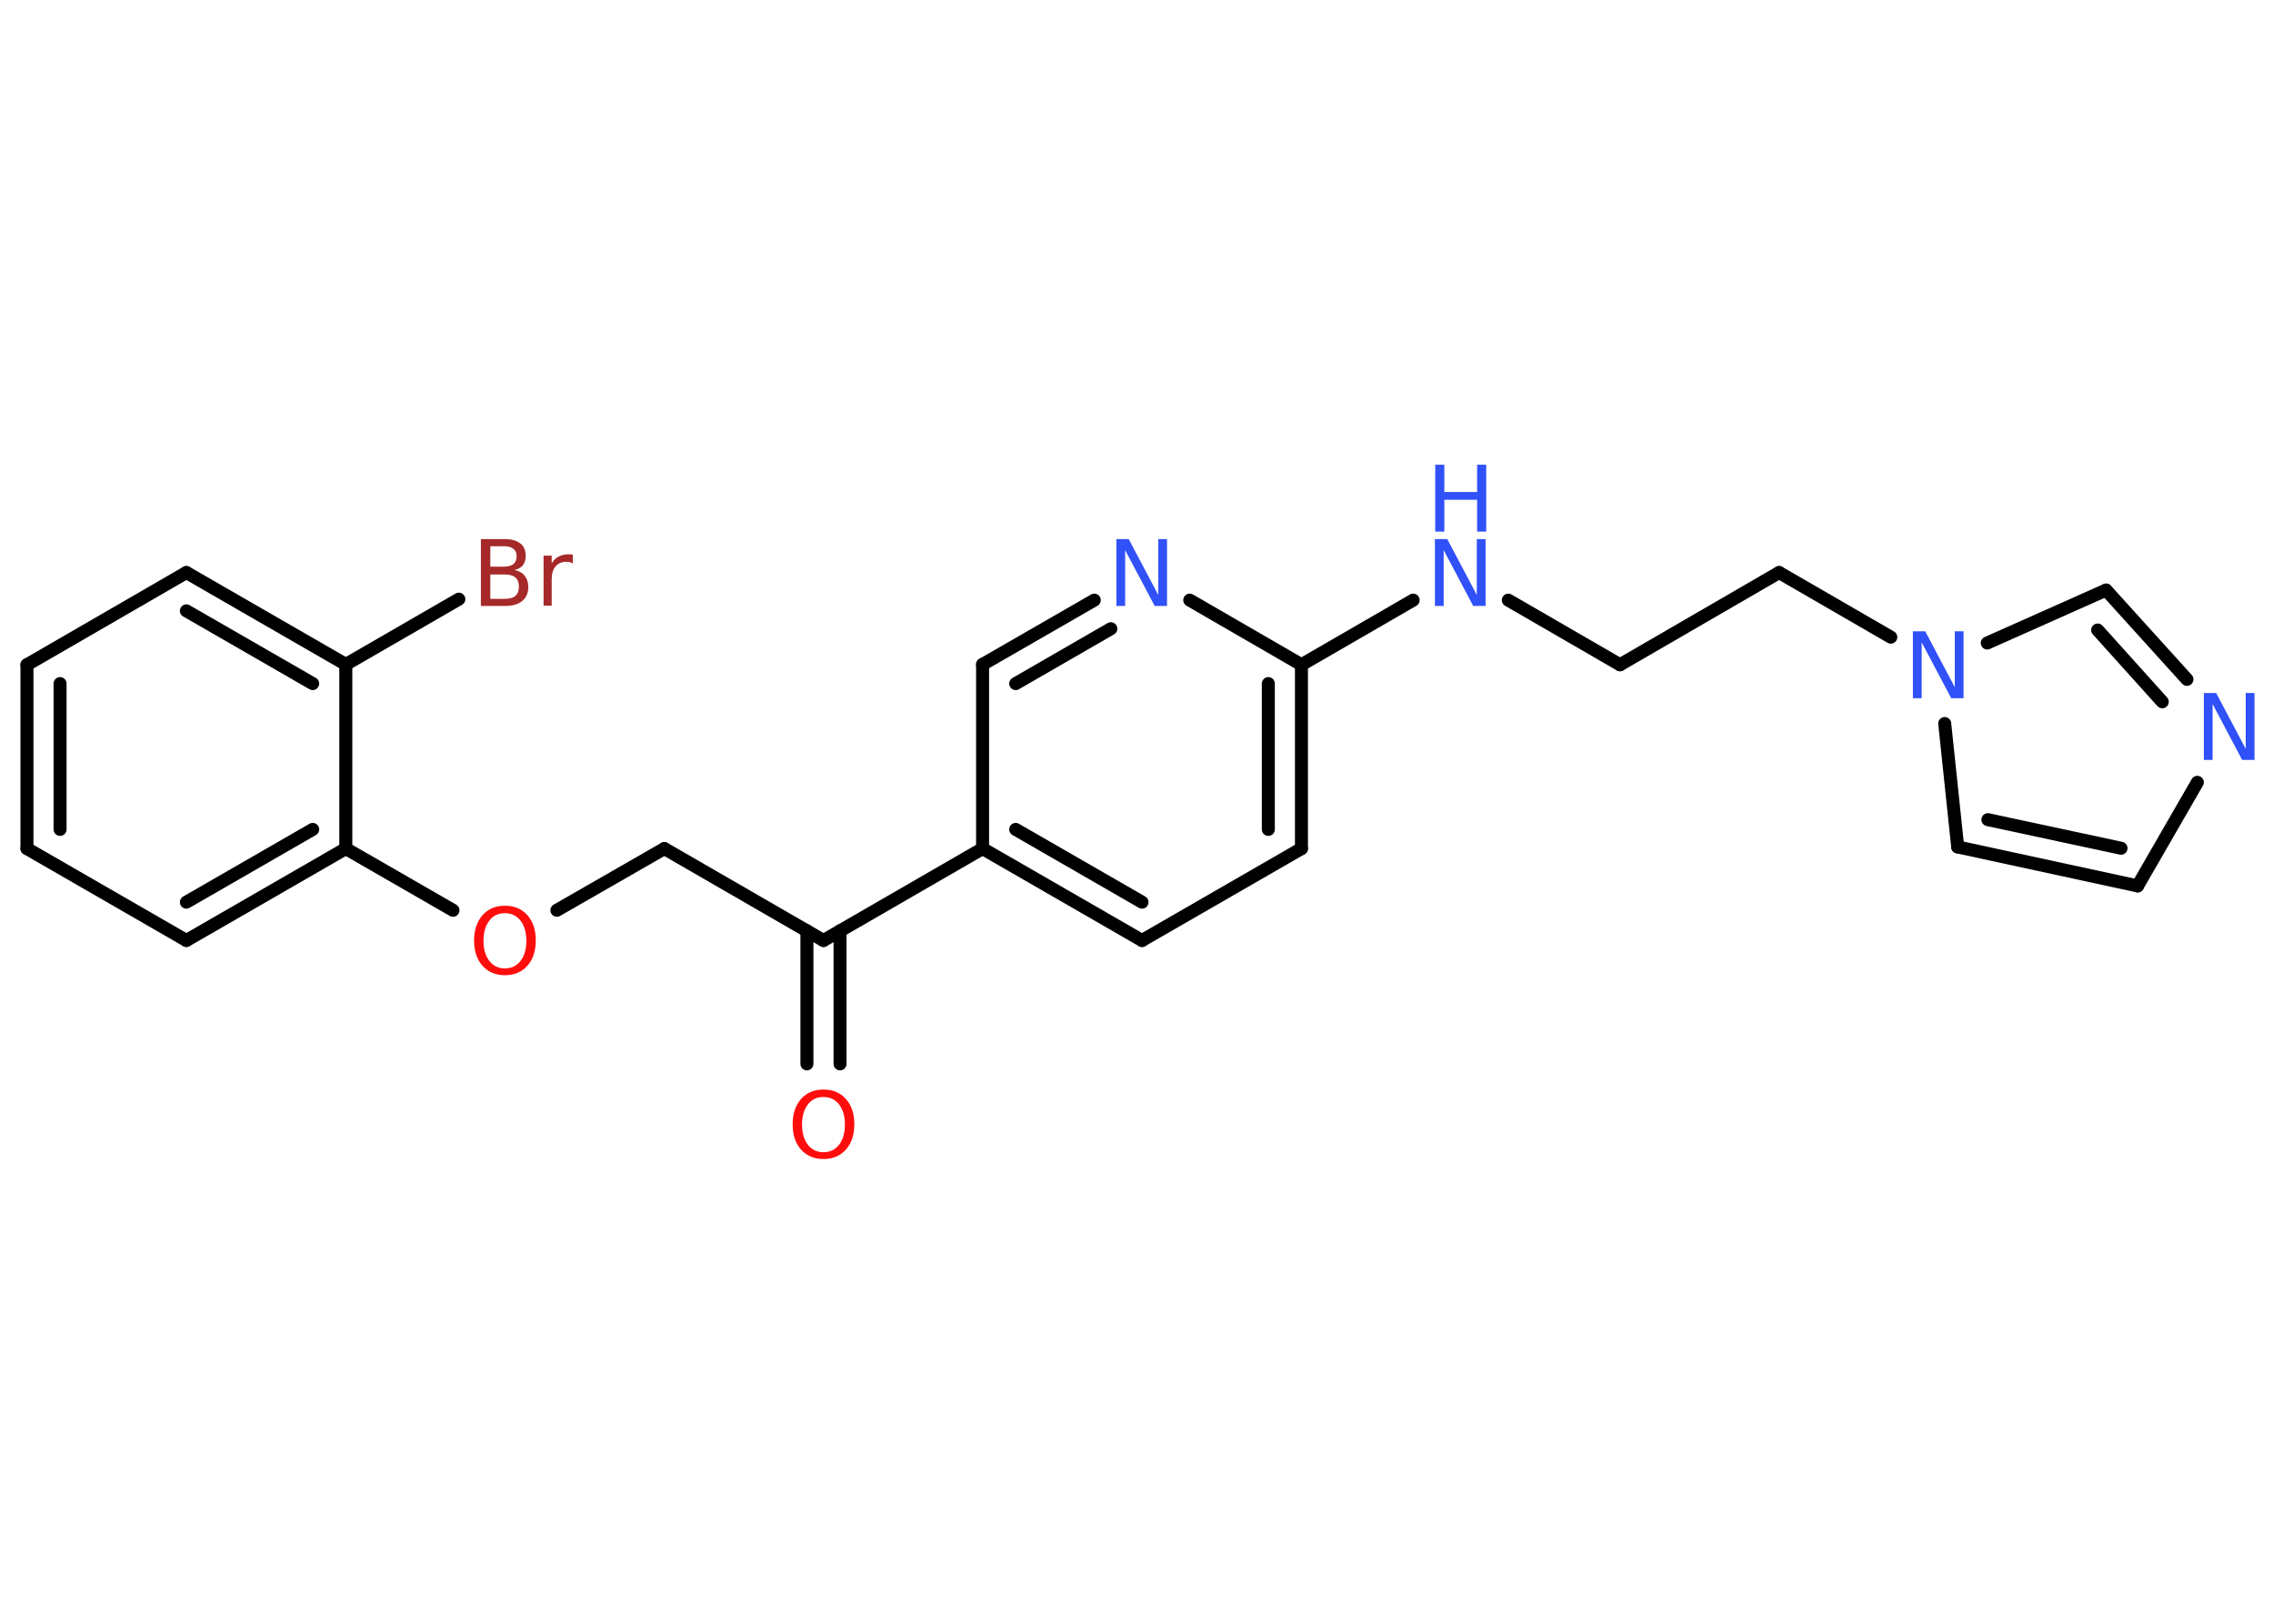 <?xml version='1.0' encoding='UTF-8'?>
<!DOCTYPE svg PUBLIC "-//W3C//DTD SVG 1.1//EN" "http://www.w3.org/Graphics/SVG/1.1/DTD/svg11.dtd">
<svg version='1.2' xmlns='http://www.w3.org/2000/svg' xmlns:xlink='http://www.w3.org/1999/xlink' width='70.0mm' height='50.0mm' viewBox='0 0 70.0 50.0'>
  <desc>Generated by the Chemistry Development Kit (http://github.com/cdk)</desc>
  <g stroke-linecap='round' stroke-linejoin='round' stroke='#000000' stroke-width='.4' fill='#3050F8'>
    <rect x='.0' y='.0' width='70.0' height='50.0' fill='#FFFFFF' stroke='none'/>
    <g id='mol1' class='mol'>
      <g id='mol1bnd1' class='bond'>
        <line x1='24.85' y1='32.76' x2='24.85' y2='28.66'/>
        <line x1='25.87' y1='32.76' x2='25.87' y2='28.66'/>
      </g>
      <line id='mol1bnd2' class='bond' x1='25.36' y1='28.96' x2='20.46' y2='26.13'/>
      <line id='mol1bnd3' class='bond' x1='20.46' y1='26.13' x2='17.15' y2='28.03'/>
      <line id='mol1bnd4' class='bond' x1='13.95' y1='28.03' x2='10.65' y2='26.13'/>
      <g id='mol1bnd5' class='bond'>
        <line x1='5.74' y1='28.96' x2='10.65' y2='26.13'/>
        <line x1='5.74' y1='27.78' x2='9.63' y2='25.54'/>
      </g>
      <line id='mol1bnd6' class='bond' x1='5.74' y1='28.96' x2='.83' y2='26.13'/>
      <g id='mol1bnd7' class='bond'>
        <line x1='.83' y1='20.47' x2='.83' y2='26.13'/>
        <line x1='1.85' y1='21.05' x2='1.85' y2='25.54'/>
      </g>
      <line id='mol1bnd8' class='bond' x1='.83' y1='20.47' x2='5.74' y2='17.63'/>
      <g id='mol1bnd9' class='bond'>
        <line x1='10.65' y1='20.46' x2='5.74' y2='17.63'/>
        <line x1='9.63' y1='21.05' x2='5.74' y2='18.81'/>
      </g>
      <line id='mol1bnd10' class='bond' x1='10.65' y1='26.13' x2='10.65' y2='20.46'/>
      <line id='mol1bnd11' class='bond' x1='10.65' y1='20.46' x2='14.13' y2='18.45'/>
      <line id='mol1bnd12' class='bond' x1='25.36' y1='28.96' x2='30.26' y2='26.13'/>
      <g id='mol1bnd13' class='bond'>
        <line x1='30.26' y1='26.13' x2='35.17' y2='28.96'/>
        <line x1='31.28' y1='25.54' x2='35.17' y2='27.78'/>
      </g>
      <line id='mol1bnd14' class='bond' x1='35.17' y1='28.96' x2='40.08' y2='26.13'/>
      <g id='mol1bnd15' class='bond'>
        <line x1='40.08' y1='26.13' x2='40.08' y2='20.47'/>
        <line x1='39.06' y1='25.54' x2='39.06' y2='21.05'/>
      </g>
      <line id='mol1bnd16' class='bond' x1='40.08' y1='20.47' x2='43.52' y2='18.48'/>
      <line id='mol1bnd17' class='bond' x1='46.45' y1='18.48' x2='49.89' y2='20.47'/>
      <line id='mol1bnd18' class='bond' x1='49.89' y1='20.47' x2='54.79' y2='17.63'/>
      <line id='mol1bnd19' class='bond' x1='54.79' y1='17.63' x2='58.23' y2='19.62'/>
      <line id='mol1bnd20' class='bond' x1='59.89' y1='22.28' x2='60.29' y2='26.08'/>
      <g id='mol1bnd21' class='bond'>
        <line x1='60.29' y1='26.08' x2='65.83' y2='27.28'/>
        <line x1='61.22' y1='25.24' x2='65.32' y2='26.12'/>
      </g>
      <line id='mol1bnd22' class='bond' x1='65.83' y1='27.28' x2='67.67' y2='24.09'/>
      <g id='mol1bnd23' class='bond'>
        <line x1='67.35' y1='20.92' x2='64.86' y2='18.17'/>
        <line x1='66.59' y1='21.61' x2='64.6' y2='19.4'/>
      </g>
      <line id='mol1bnd24' class='bond' x1='61.2' y1='19.8' x2='64.86' y2='18.17'/>
      <line id='mol1bnd25' class='bond' x1='40.08' y1='20.47' x2='36.64' y2='18.48'/>
      <g id='mol1bnd26' class='bond'>
        <line x1='33.7' y1='18.48' x2='30.26' y2='20.46'/>
        <line x1='34.21' y1='19.36' x2='31.28' y2='21.05'/>
      </g>
      <line id='mol1bnd27' class='bond' x1='30.26' y1='26.13' x2='30.26' y2='20.46'/>
      <path id='mol1atm1' class='atom' d='M25.36 33.78q-.31 .0 -.48 .23q-.18 .23 -.18 .62q.0 .39 .18 .62q.18 .23 .48 .23q.3 .0 .48 -.23q.18 -.23 .18 -.62q.0 -.39 -.18 -.62q-.18 -.23 -.48 -.23zM25.36 33.55q.43 .0 .69 .29q.26 .29 .26 .78q.0 .49 -.26 .78q-.26 .29 -.69 .29q-.43 .0 -.69 -.29q-.26 -.29 -.26 -.78q.0 -.48 .26 -.78q.26 -.29 .69 -.29z' stroke='none' fill='#FF0D0D'/>
      <path id='mol1atm4' class='atom' d='M15.55 28.12q-.31 .0 -.48 .23q-.18 .23 -.18 .62q.0 .39 .18 .62q.18 .23 .48 .23q.3 .0 .48 -.23q.18 -.23 .18 -.62q.0 -.39 -.18 -.62q-.18 -.23 -.48 -.23zM15.55 27.89q.43 .0 .69 .29q.26 .29 .26 .78q.0 .49 -.26 .78q-.26 .29 -.69 .29q-.43 .0 -.69 -.29q-.26 -.29 -.26 -.78q.0 -.48 .26 -.78q.26 -.29 .69 -.29z' stroke='none' fill='#FF0D0D'/>
      <path id='mol1atm11' class='atom' d='M15.1 17.68v.76h.44q.23 .0 .33 -.09q.11 -.09 .11 -.29q.0 -.19 -.11 -.28q-.11 -.09 -.33 -.09h-.44zM15.1 16.83v.62h.41q.2 .0 .3 -.08q.1 -.08 .1 -.24q.0 -.16 -.1 -.23q-.1 -.08 -.3 -.08h-.41zM14.82 16.6h.71q.32 .0 .49 .13q.17 .13 .17 .38q.0 .19 -.09 .3q-.09 .11 -.26 .14q.21 .04 .32 .18q.11 .14 .11 .35q.0 .27 -.19 .43q-.19 .15 -.53 .15h-.74v-2.06zM17.64 17.35q-.04 -.02 -.09 -.04q-.05 -.01 -.11 -.01q-.21 .0 -.33 .14q-.12 .14 -.12 .4v.81h-.25v-1.54h.25v.24q.08 -.14 .21 -.21q.13 -.07 .31 -.07q.03 .0 .06 .0q.03 .0 .07 .01v.26z' stroke='none' fill='#A62929'/>
      <g id='mol1atm16' class='atom'>
        <path d='M44.2 16.6h.37l.91 1.72v-1.72h.27v2.06h-.38l-.91 -1.72v1.72h-.27v-2.06z' stroke='none'/>
        <path d='M44.2 14.31h.28v.84h1.01v-.84h.28v2.06h-.28v-.98h-1.01v.98h-.28v-2.06z' stroke='none'/>
      </g>
      <path id='mol1atm19' class='atom' d='M58.92 19.44h.37l.91 1.72v-1.72h.27v2.06h-.38l-.91 -1.72v1.72h-.27v-2.06z' stroke='none'/>
      <path id='mol1atm22' class='atom' d='M67.88 21.34h.37l.91 1.72v-1.72h.27v2.06h-.38l-.91 -1.72v1.72h-.27v-2.06z' stroke='none'/>
      <path id='mol1atm24' class='atom' d='M34.39 16.6h.37l.91 1.72v-1.72h.27v2.06h-.38l-.91 -1.72v1.72h-.27v-2.06z' stroke='none'/>
    </g>
  </g>
</svg>
